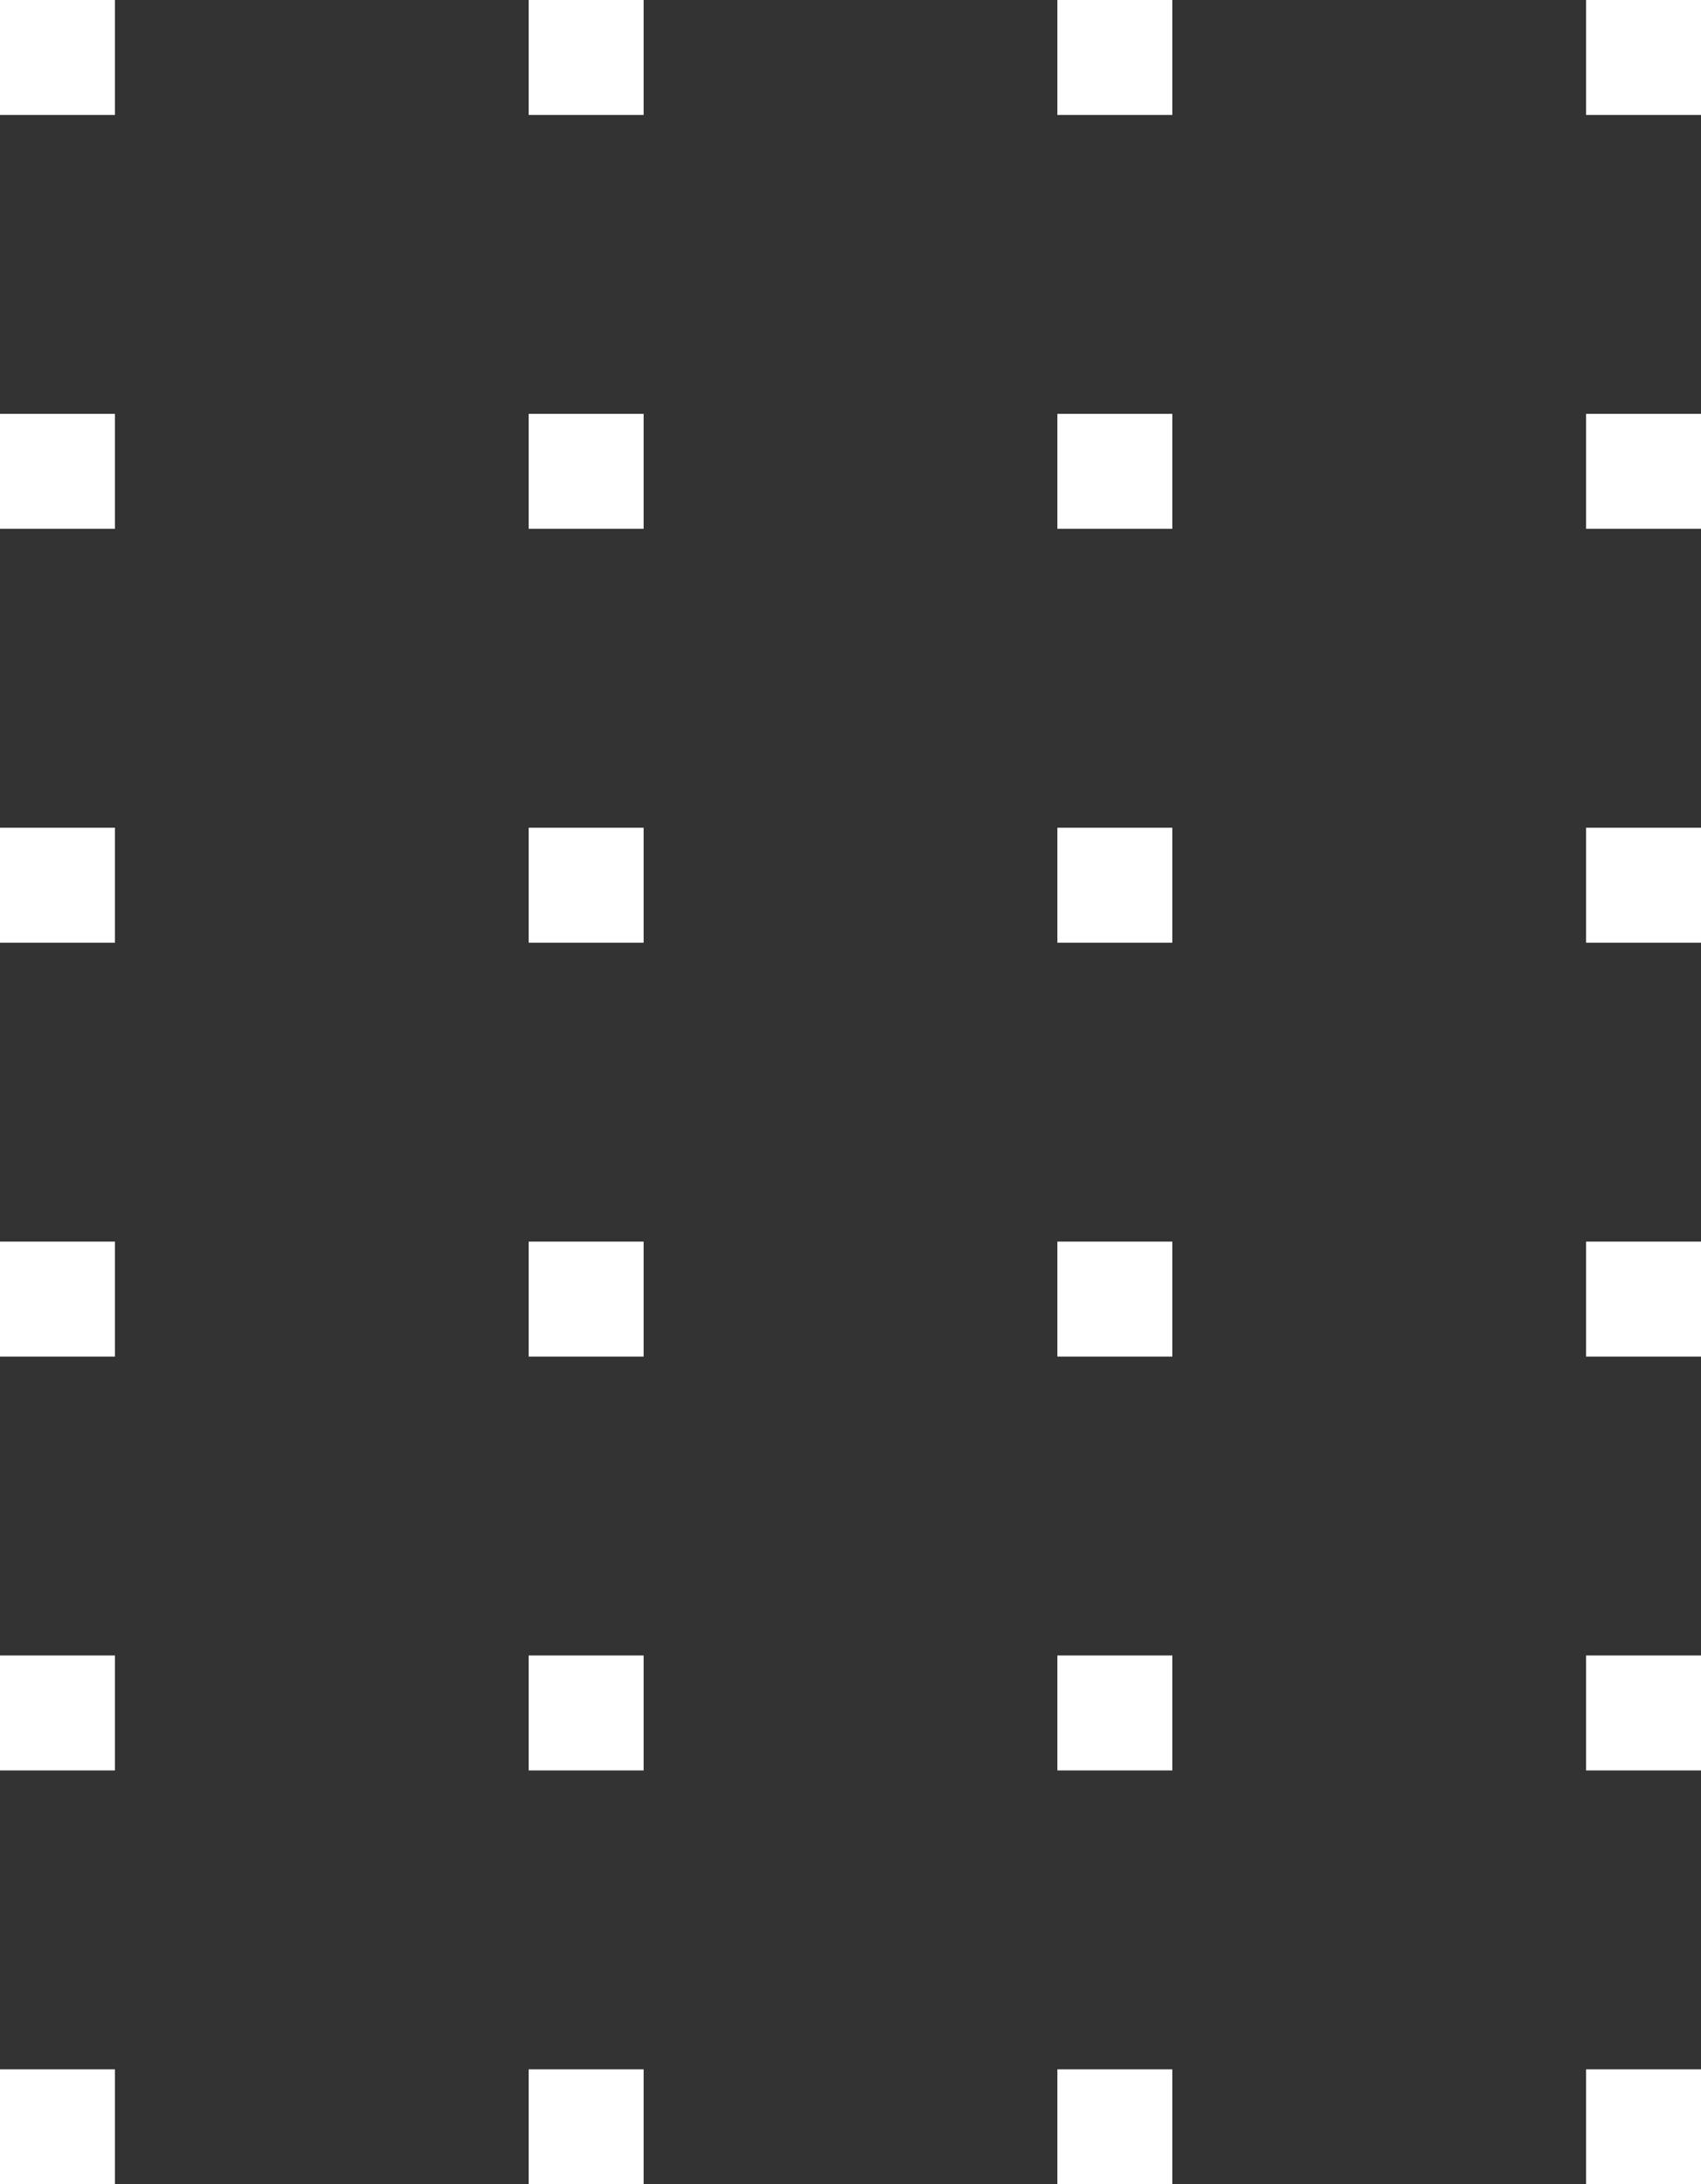 <svg width="74" height="95" viewBox="0 0 74 95" fill="none" xmlns="http://www.w3.org/2000/svg">
<rect x="0" y="0" width="74" height="95" fill="#333333" stroke="none"/>
<rect width="5" height="5" fill="white"/>
<rect x="23" width="5" height="5" fill="white"/>
<rect y="18" width="5" height="5" fill="white"/>
<rect x="23" y="18" width="5" height="5" fill="white"/>
<rect x="46" width="5" height="5" fill="white"/>
<rect x="69" width="5" height="5" fill="white"/>
<rect x="46" y="18" width="5" height="5" fill="white"/>
<rect x="69" y="18" width="5" height="5" fill="white"/>
<rect y="36" width="5" height="5" fill="white"/>
<rect x="23" y="36" width="5" height="5" fill="white"/>
<rect y="54" width="5" height="5" fill="white"/>
<rect x="23" y="54" width="5" height="5" fill="white"/>
<rect x="46" y="36" width="5" height="5" fill="white"/>
<rect x="69" y="36" width="5" height="5" fill="white"/>
<rect x="46" y="54" width="5" height="5" fill="white"/>
<rect x="69" y="54" width="5" height="5" fill="white"/>
<rect y="72" width="5" height="5" fill="white"/>
<rect x="23" y="72" width="5" height="5" fill="white"/>
<rect y="90" width="5" height="5" fill="white"/>
<rect x="23" y="90" width="5" height="5" fill="white"/>
<rect x="46" y="72" width="5" height="5" fill="white"/>
<rect x="69" y="72" width="5" height="5" fill="white"/>
<rect x="46" y="90" width="5" height="5" fill="white"/>
<rect x="69" y="90" width="5" height="5" fill="white"/>
</svg>
